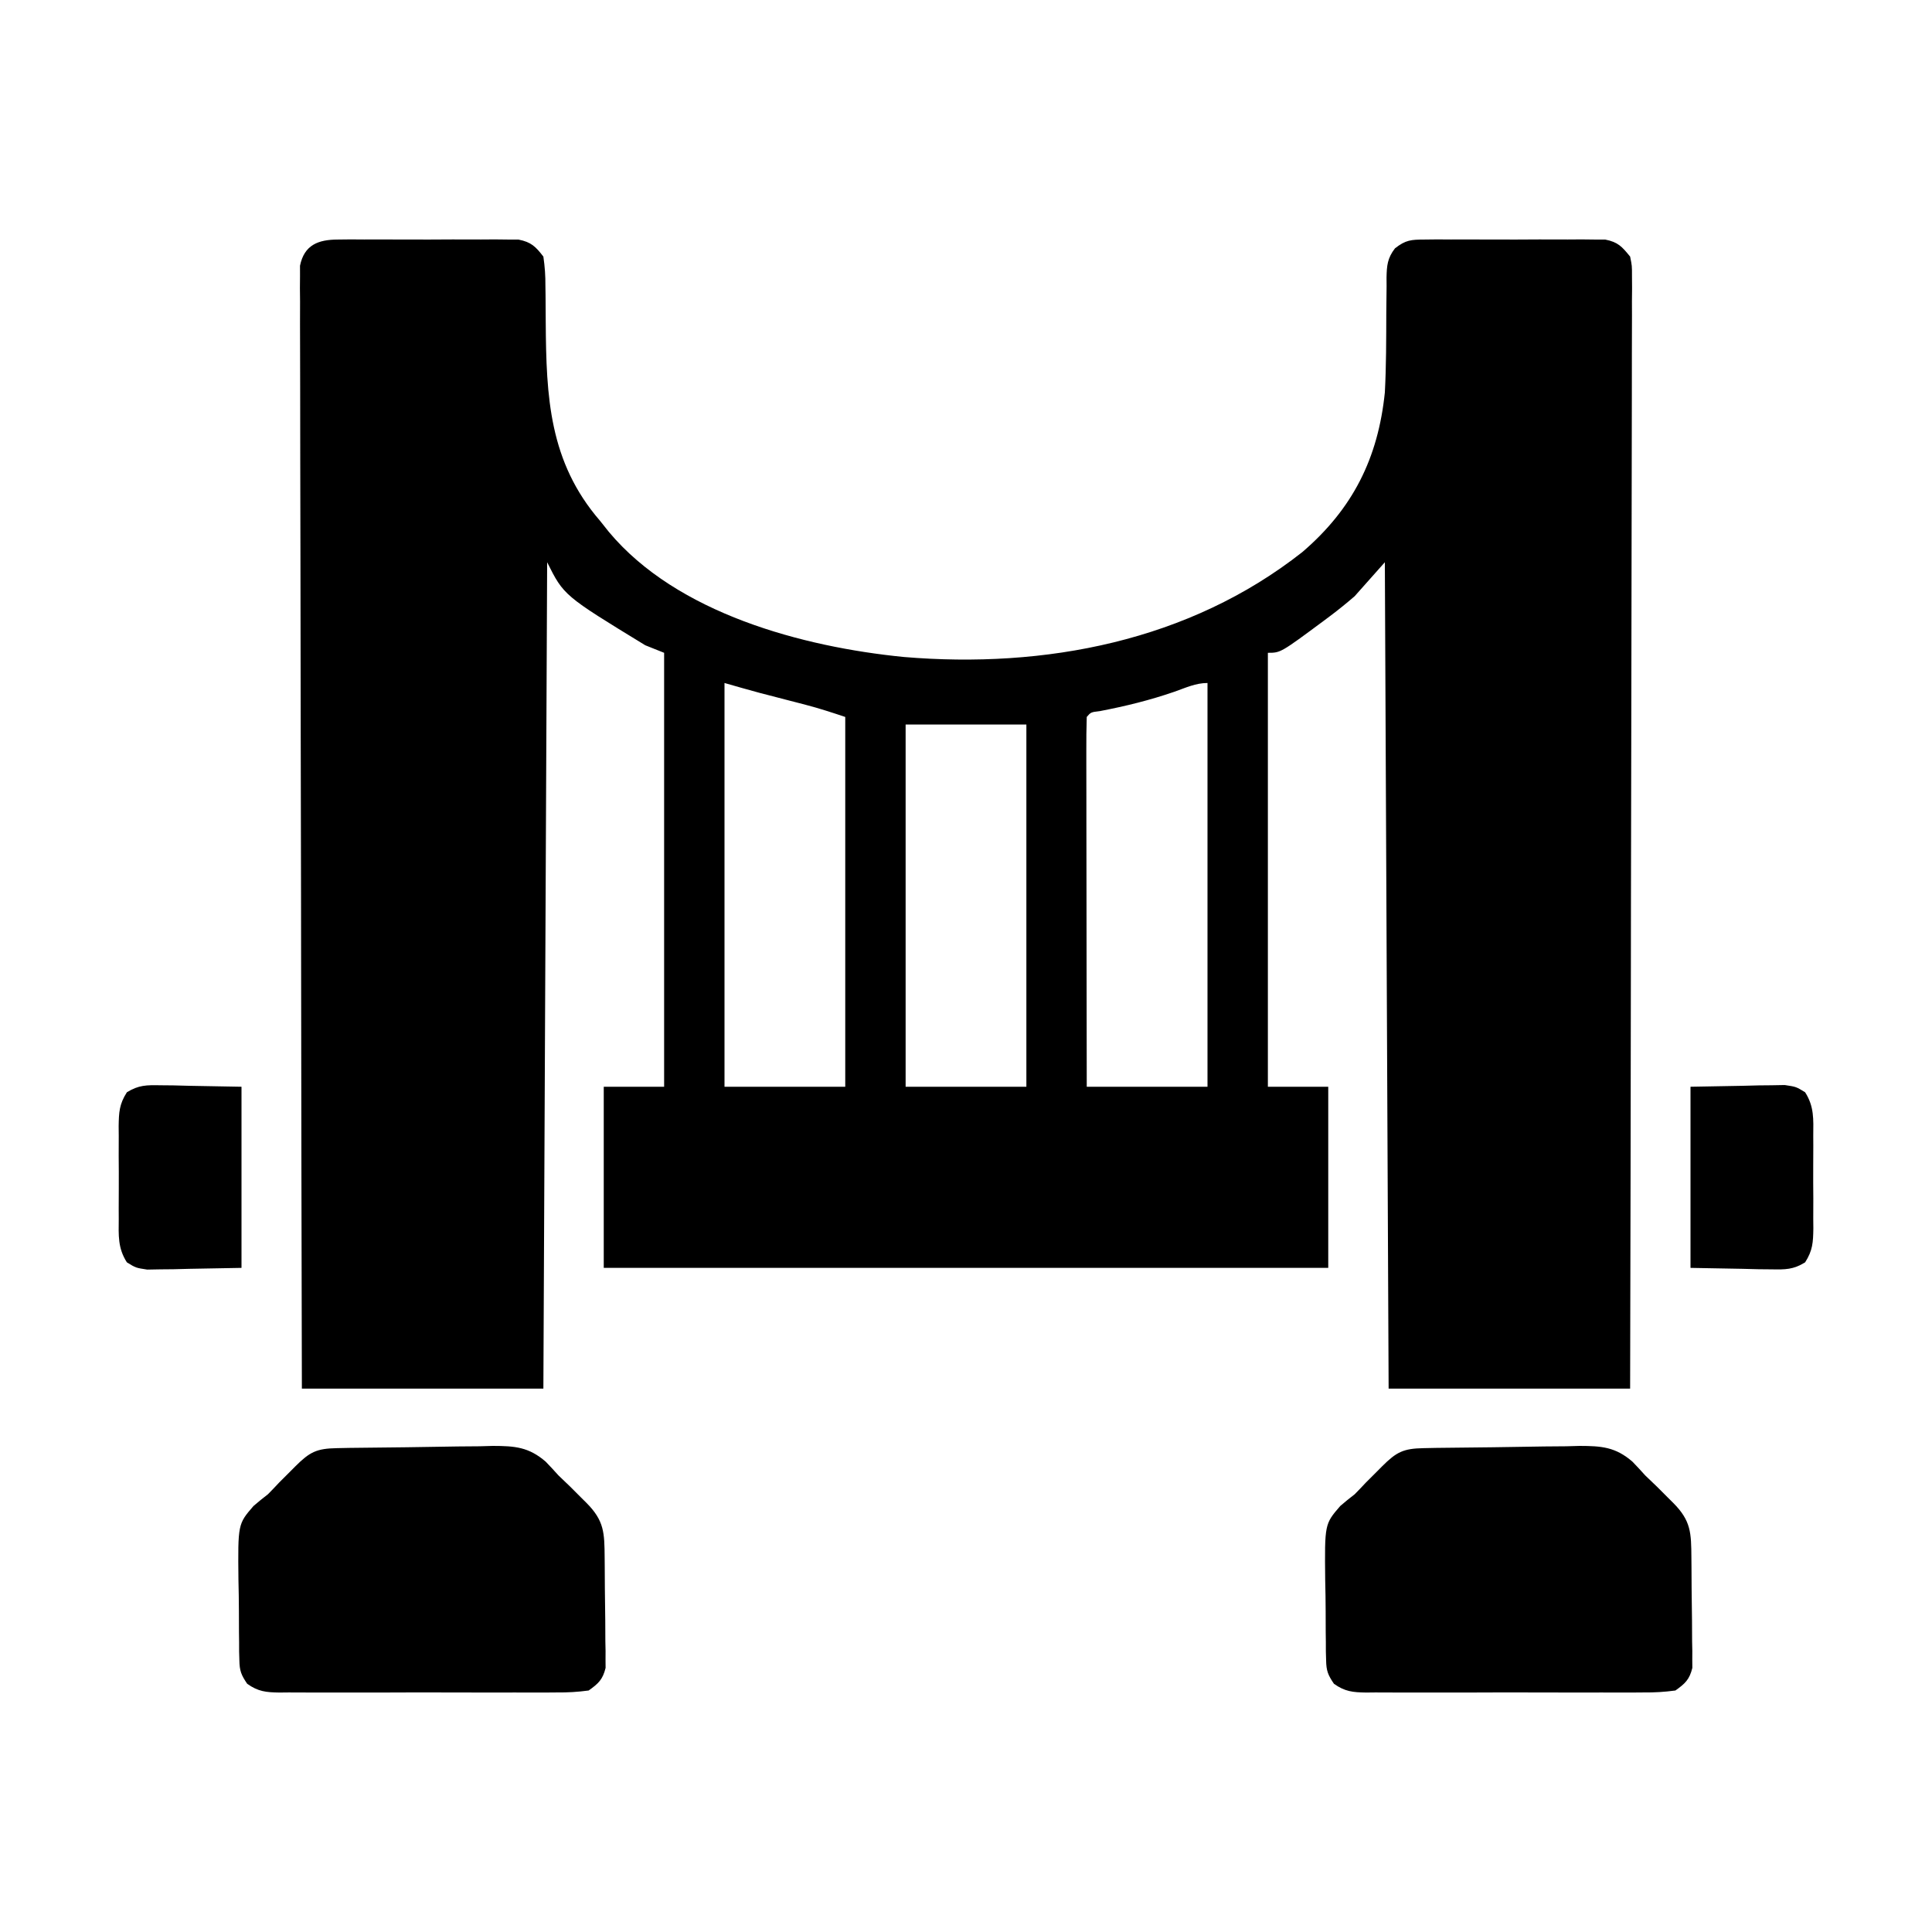 <?xml version="1.0" encoding="UTF-8"?>
<svg version="1.1" xmlns="http://www.w3.org/2000/svg" width="512" height="512">
<path d="M0 0 C1.108 -0.013 2.216 -0.025 3.357 -0.038 C4.549 -0.03 5.741 -0.022 6.969 -0.014 C8.197 -0.017 9.424 -0.021 10.689 -0.025 C13.285 -0.028 15.881 -0.021 18.477 -0.004 C22.454 0.017 26.429 -0.004 30.406 -0.029 C32.927 -0.027 35.448 -0.022 37.969 -0.014 C39.16 -0.022 40.352 -0.03 41.58 -0.038 C43.242 -0.019 43.242 -0.019 44.938 0 C45.911 0.003 46.885 0.006 47.889 0.01 C51.225 0.666 52.415 1.851 54.469 4.518 C54.864 7.251 55.027 9.595 55.008 12.326 C55.02 13.089 55.031 13.851 55.044 14.637 C55.079 17.077 55.088 19.515 55.094 21.955 C55.229 41.668 55.979 58.913 69.469 74.518 C70.245 75.492 71.021 76.467 71.82 77.471 C89.884 99.108 123.233 107.973 149.959 110.623 C187.373 113.774 225.619 106.441 255.594 82.83 C269.003 71.334 275.68 57.919 277.469 40.518 C277.838 33.518 277.833 26.494 277.85 19.486 C277.859 17.099 277.893 14.713 277.93 12.326 C277.925 11.6 277.92 10.874 277.914 10.126 C277.978 6.886 278.151 4.93 280.155 2.328 C282.998 0.103 284.422 0.012 288 0 C289.108 -0.013 290.216 -0.025 291.357 -0.038 C292.549 -0.03 293.741 -0.022 294.969 -0.014 C296.197 -0.017 297.424 -0.021 298.689 -0.025 C301.285 -0.028 303.881 -0.021 306.477 -0.004 C310.454 0.017 314.429 -0.004 318.406 -0.029 C320.927 -0.027 323.448 -0.022 325.969 -0.014 C327.16 -0.022 328.352 -0.03 329.58 -0.038 C331.242 -0.019 331.242 -0.019 332.938 0 C333.911 0.003 334.885 0.006 335.889 0.01 C339.264 0.674 340.312 1.873 342.469 4.518 C342.966 6.938 342.966 6.938 342.961 9.695 C342.969 10.748 342.977 11.801 342.985 12.886 C342.973 14.041 342.962 15.197 342.95 16.388 C342.953 17.616 342.957 18.845 342.96 20.11 C342.966 23.522 342.953 26.933 342.933 30.345 C342.916 34.023 342.922 37.701 342.925 41.379 C342.927 47.753 342.914 54.126 342.892 60.499 C342.859 69.714 342.849 78.929 342.844 88.144 C342.835 103.093 342.808 118.043 342.771 132.993 C342.734 147.517 342.705 162.04 342.688 176.563 C342.687 177.459 342.686 178.354 342.685 179.276 C342.68 183.766 342.675 188.256 342.67 192.746 C342.629 230.003 342.555 267.26 342.469 304.518 C321.349 304.518 300.229 304.518 278.469 304.518 C278.139 232.248 277.809 159.978 277.469 85.518 C274.829 88.488 272.189 91.458 269.469 94.518 C267.362 96.339 265.2 98.1 262.969 99.768 C262.413 100.184 261.858 100.6 261.286 101.029 C249.843 109.518 249.843 109.518 246.469 109.518 C246.469 147.468 246.469 185.418 246.469 224.518 C251.749 224.518 257.029 224.518 262.469 224.518 C262.469 240.358 262.469 256.198 262.469 272.518 C199.109 272.518 135.749 272.518 70.469 272.518 C70.469 256.678 70.469 240.838 70.469 224.518 C75.749 224.518 81.029 224.518 86.469 224.518 C86.469 186.568 86.469 148.618 86.469 109.518 C84.819 108.858 83.169 108.198 81.469 107.518 C59.875 94.329 59.875 94.329 55.469 85.518 C55.139 157.788 54.809 230.058 54.469 304.518 C33.349 304.518 12.229 304.518 -9.531 304.518 C-9.619 266.367 -9.693 228.217 -9.736 190.067 C-9.741 185.566 -9.746 181.065 -9.751 176.563 C-9.752 175.667 -9.753 174.771 -9.754 173.848 C-9.772 159.327 -9.803 144.806 -9.84 130.285 C-9.877 115.391 -9.899 100.497 -9.908 85.604 C-9.913 76.409 -9.93 67.215 -9.963 58.021 C-9.984 51.721 -9.99 45.421 -9.985 39.121 C-9.983 35.483 -9.987 31.845 -10.008 28.207 C-10.031 24.267 -10.023 20.328 -10.012 16.388 C-10.024 15.232 -10.036 14.076 -10.048 12.886 C-10.04 11.833 -10.032 10.78 -10.023 9.695 C-10.025 8.785 -10.026 7.875 -10.028 6.938 C-8.893 1.406 -5.183 0.017 0 0 Z M102.469 117.518 C102.469 152.828 102.469 188.138 102.469 224.518 C113.029 224.518 123.589 224.518 134.469 224.518 C134.469 192.178 134.469 159.838 134.469 126.518 C130.934 125.339 127.554 124.225 123.973 123.299 C122.763 122.984 122.763 122.984 121.529 122.662 C120.705 122.449 119.881 122.237 119.031 122.018 C117.387 121.591 115.742 121.164 114.098 120.736 C113.377 120.55 112.655 120.364 111.912 120.172 C108.754 119.326 105.613 118.416 102.469 117.518 Z M221.719 119.83 C215.241 122.066 208.837 123.644 202.102 124.939 C199.556 125.25 199.556 125.25 198.469 126.518 C198.373 129.562 198.343 132.583 198.355 135.627 C198.355 136.583 198.355 137.539 198.355 138.524 C198.355 141.7 198.363 144.877 198.371 148.053 C198.373 150.248 198.374 152.444 198.375 154.64 C198.379 160.432 198.389 166.224 198.4 172.015 C198.41 177.92 198.415 183.825 198.42 189.73 C198.431 201.326 198.448 212.922 198.469 224.518 C209.029 224.518 219.589 224.518 230.469 224.518 C230.469 189.208 230.469 153.898 230.469 117.518 C227.333 117.518 224.667 118.793 221.719 119.83 Z M150.469 128.518 C150.469 160.198 150.469 191.878 150.469 224.518 C161.029 224.518 171.589 224.518 182.469 224.518 C182.469 192.838 182.469 161.158 182.469 128.518 C171.909 128.518 161.349 128.518 150.469 128.518 Z " fill="#000000" transform="translate(89.531,63.482)"/>
<path d="M0 0 C1.643 -0.034 1.643 -0.034 3.319 -0.068 C8.345 -0.139 13.37 -0.197 18.396 -0.235 C21.044 -0.262 23.692 -0.303 26.34 -0.358 C30.16 -0.438 33.978 -0.471 37.798 -0.494 C38.976 -0.527 40.153 -0.56 41.366 -0.594 C47.178 -0.58 50.881 -0.309 55.372 3.581 C56.526 4.772 57.657 5.986 58.759 7.225 C59.804 8.237 60.855 9.244 61.912 10.244 C62.831 11.166 63.75 12.088 64.697 13.037 C65.417 13.752 65.417 13.752 66.152 14.48 C70.926 19.268 70.941 22.453 70.998 29.029 C71.006 29.905 71.014 30.78 71.022 31.682 C71.036 33.537 71.047 35.391 71.054 37.246 C71.072 40.082 71.116 42.916 71.16 45.752 C71.17 47.553 71.178 49.354 71.185 51.154 C71.203 52.002 71.22 52.85 71.238 53.724 C71.235 54.518 71.232 55.312 71.229 56.13 C71.235 56.826 71.241 57.522 71.247 58.238 C70.49 61.321 69.343 62.388 66.759 64.225 C63.811 64.619 61.238 64.772 58.291 64.742 C57.438 64.749 56.586 64.756 55.707 64.763 C52.891 64.781 50.076 64.769 47.259 64.756 C45.302 64.759 43.344 64.762 41.386 64.767 C37.284 64.773 33.182 64.765 29.08 64.746 C23.82 64.723 18.561 64.736 13.302 64.76 C9.26 64.775 5.217 64.77 1.175 64.76 C-0.764 64.757 -2.704 64.76 -4.643 64.77 C-7.353 64.78 -10.062 64.764 -12.772 64.742 C-13.975 64.754 -13.975 64.754 -15.203 64.767 C-18.718 64.713 -20.839 64.512 -23.735 62.442 C-25.323 60.104 -25.756 59.01 -25.806 56.226 C-25.839 55.064 -25.839 55.064 -25.873 53.878 C-25.875 53.049 -25.876 52.22 -25.877 51.365 C-25.888 50.502 -25.899 49.639 -25.911 48.749 C-25.926 46.924 -25.932 45.098 -25.927 43.272 C-25.928 40.497 -25.988 37.726 -26.051 34.951 C-26.202 20.117 -26.202 20.117 -22.061 15.33 C-20.82 14.256 -19.547 13.217 -18.241 12.225 C-17.219 11.189 -16.211 10.138 -15.221 9.072 C-14.3 8.153 -13.378 7.234 -12.428 6.287 C-11.714 5.567 -11.714 5.567 -10.985 4.832 C-7.154 1.012 -5.36 0.105 0 0 Z " fill="#000000" transform="translate(377.241,383.775)"/>
<path d="M0 0 C1.643 -0.034 1.643 -0.034 3.319 -0.068 C8.345 -0.139 13.37 -0.197 18.396 -0.235 C21.044 -0.262 23.692 -0.303 26.34 -0.358 C30.16 -0.438 33.978 -0.471 37.798 -0.494 C38.976 -0.527 40.153 -0.56 41.366 -0.594 C47.178 -0.58 50.881 -0.309 55.372 3.581 C56.526 4.772 57.657 5.986 58.759 7.225 C59.804 8.237 60.855 9.244 61.912 10.244 C62.831 11.166 63.75 12.088 64.697 13.037 C65.417 13.752 65.417 13.752 66.152 14.48 C70.926 19.268 70.941 22.453 70.998 29.029 C71.006 29.905 71.014 30.78 71.022 31.682 C71.036 33.537 71.047 35.391 71.054 37.246 C71.072 40.082 71.116 42.916 71.16 45.752 C71.17 47.553 71.178 49.354 71.185 51.154 C71.203 52.002 71.22 52.85 71.238 53.724 C71.235 54.518 71.232 55.312 71.229 56.13 C71.235 56.826 71.241 57.522 71.247 58.238 C70.49 61.321 69.343 62.388 66.759 64.225 C63.811 64.619 61.238 64.772 58.291 64.742 C57.438 64.749 56.586 64.756 55.707 64.763 C52.891 64.781 50.076 64.769 47.259 64.756 C45.302 64.759 43.344 64.762 41.386 64.767 C37.284 64.773 33.182 64.765 29.08 64.746 C23.82 64.723 18.561 64.736 13.302 64.76 C9.26 64.775 5.217 64.77 1.175 64.76 C-0.764 64.757 -2.704 64.76 -4.643 64.77 C-7.353 64.78 -10.062 64.764 -12.772 64.742 C-13.975 64.754 -13.975 64.754 -15.203 64.767 C-18.718 64.713 -20.839 64.512 -23.735 62.442 C-25.323 60.104 -25.756 59.01 -25.806 56.226 C-25.839 55.064 -25.839 55.064 -25.873 53.878 C-25.875 53.049 -25.876 52.22 -25.877 51.365 C-25.888 50.502 -25.899 49.639 -25.911 48.749 C-25.926 46.924 -25.932 45.098 -25.927 43.272 C-25.928 40.497 -25.988 37.726 -26.051 34.951 C-26.202 20.117 -26.202 20.117 -22.061 15.33 C-20.82 14.256 -19.547 13.217 -18.241 12.225 C-17.219 11.189 -16.211 10.138 -15.221 9.072 C-14.3 8.153 -13.378 7.234 -12.428 6.287 C-11.714 5.567 -11.714 5.567 -10.985 4.832 C-7.154 1.012 -5.36 0.105 0 0 Z " fill="#000000" transform="translate(89.241,383.775)"/>
<path d="M0 0 C6.806 -0.124 6.806 -0.124 13.75 -0.25 C15.175 -0.286 16.601 -0.323 18.069 -0.36 C19.76 -0.375 19.76 -0.375 21.484 -0.391 C22.636 -0.412 23.789 -0.433 24.976 -0.454 C28 0 28 0 30.374 1.462 C32.792 5.236 32.574 8.603 32.531 13 C32.535 13.873 32.539 14.745 32.543 15.645 C32.546 17.487 32.538 19.329 32.521 21.172 C32.5 23.99 32.521 26.806 32.547 29.625 C32.544 31.417 32.539 33.208 32.531 35 C32.539 35.842 32.547 36.684 32.556 37.551 C32.497 41.237 32.393 43.387 30.374 46.538 C27.238 48.469 25.156 48.457 21.484 48.391 C20.357 48.381 19.23 48.371 18.069 48.36 C15.931 48.306 15.931 48.306 13.75 48.25 C9.213 48.167 4.675 48.085 0 48 C0 32.16 0 16.32 0 0 Z " fill="#000000" transform="translate(448,288)"/>
<path d="M0 0 C1.127 0.01 2.254 0.02 3.415 0.03 C5.553 0.085 5.553 0.085 7.734 0.141 C12.272 0.223 16.809 0.306 21.484 0.391 C21.484 16.231 21.484 32.071 21.484 48.391 C14.678 48.514 14.678 48.514 7.734 48.641 C6.309 48.677 4.884 48.713 3.415 48.751 C2.288 48.761 1.161 48.771 0 48.781 C-1.728 48.813 -1.728 48.813 -3.491 48.845 C-6.516 48.391 -6.516 48.391 -8.89 46.929 C-11.307 43.155 -11.089 39.788 -11.047 35.391 C-11.051 34.518 -11.055 33.645 -11.058 32.746 C-11.061 30.904 -11.054 29.061 -11.037 27.219 C-11.016 24.4 -11.037 21.584 -11.062 18.766 C-11.06 16.974 -11.055 15.182 -11.047 13.391 C-11.055 12.549 -11.063 11.707 -11.071 10.84 C-11.012 7.154 -10.908 5.004 -8.89 1.853 C-5.753 -0.079 -3.672 -0.067 0 0 Z " fill="#000000" transform="translate(42.516,287.609)"/>
</svg>
